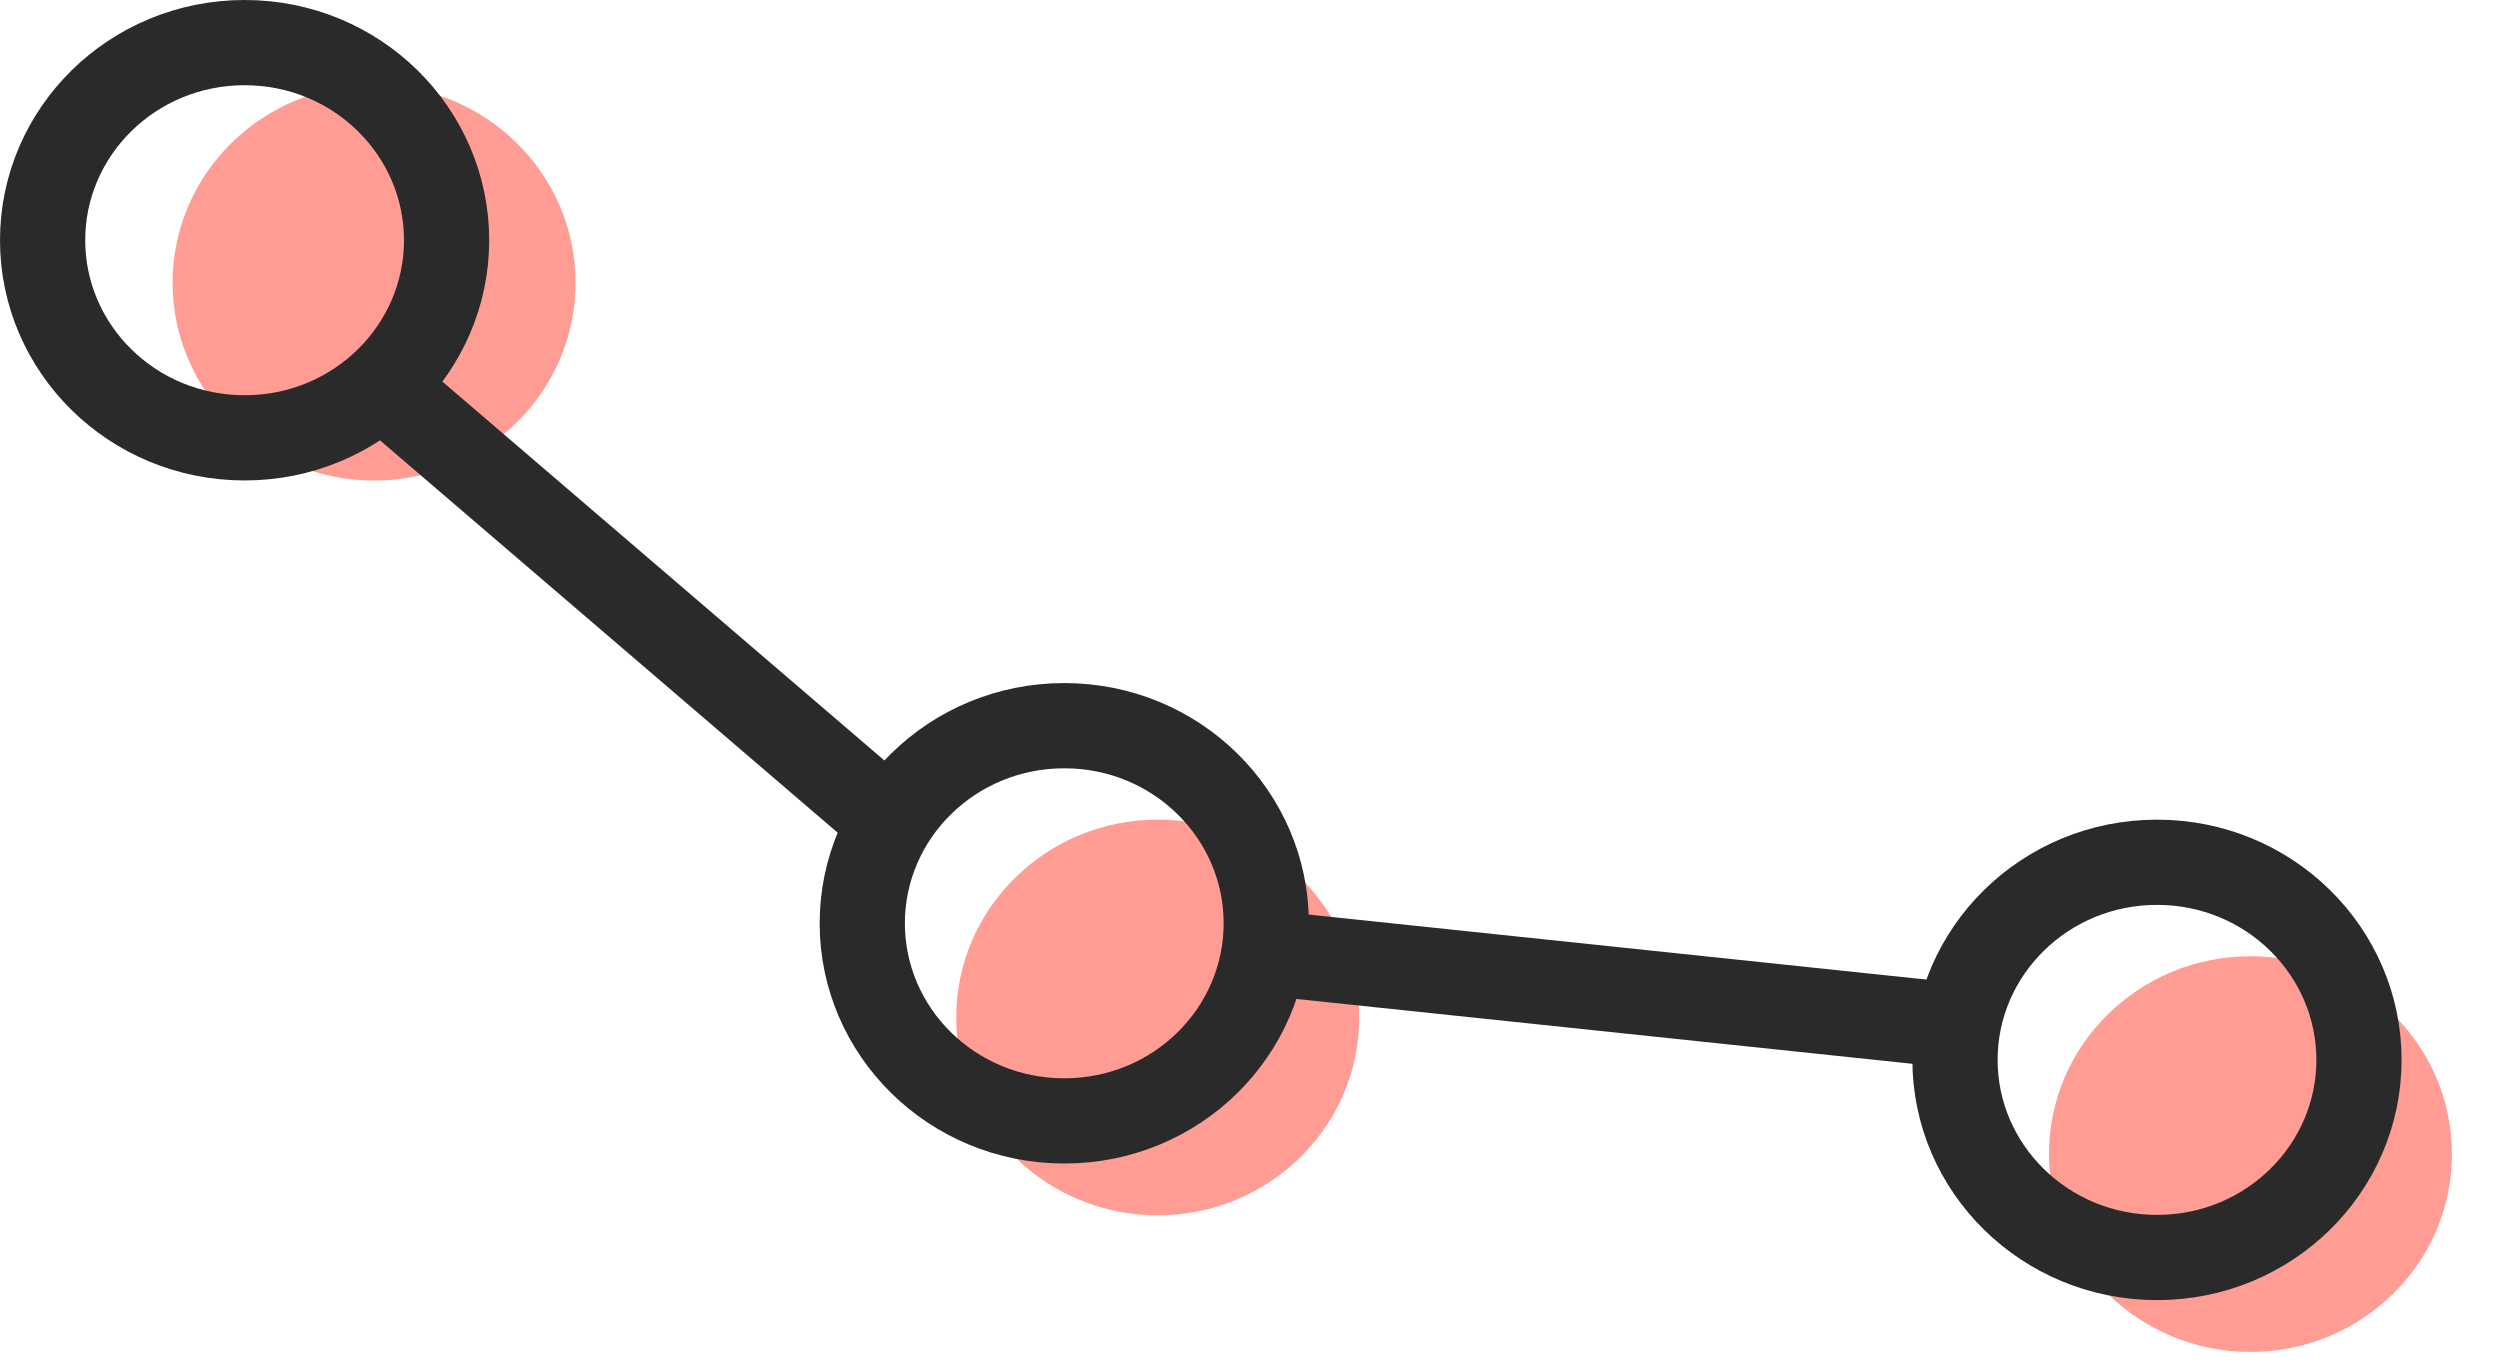 <svg width="22" height="12" viewBox="0 0 22 12" fill="none" xmlns="http://www.w3.org/2000/svg">
<ellipse cx="3.292" cy="2.488" rx="1.773" ry="1.741" fill="#FF9D94"/>
<ellipse cx="10.188" cy="8.954" rx="1.773" ry="1.741" fill="#FF9D94"/>
<path d="M3.93 2.114C3.93 3.068 3.141 3.853 2.153 3.853C1.164 3.853 0.375 3.068 0.375 2.114C0.375 1.16 1.164 0.375 2.153 0.375C3.141 0.375 3.93 1.16 3.93 2.114Z" stroke="#2A2A2A" stroke-width="0.75"/>
<path d="M11.143 8.125C11.143 9.079 10.354 9.864 9.366 9.864C8.377 9.864 7.588 9.079 7.588 8.125C7.588 7.171 8.377 6.386 9.366 6.386C10.354 6.386 11.143 7.171 11.143 8.125Z" stroke="#2A2A2A" stroke-width="0.75"/>
<ellipse cx="19.804" cy="10.156" rx="1.773" ry="1.741" fill="#FF9D94"/>
<path d="M20.759 9.327C20.759 10.281 19.97 11.066 18.982 11.066C17.994 11.066 17.204 10.281 17.204 9.327C17.204 8.373 17.994 7.588 18.982 7.588C19.97 7.588 20.759 8.373 20.759 9.327Z" stroke="#2A2A2A" stroke-width="0.75"/>
<path d="M11.42 8.415L17.13 9.016" stroke="#2A2A2A" stroke-width="0.75" stroke-linecap="round"/>
<path d="M7.814 7.213L3.606 3.606" stroke="#2A2A2A" stroke-width="0.75" stroke-linecap="round"/>
</svg>
